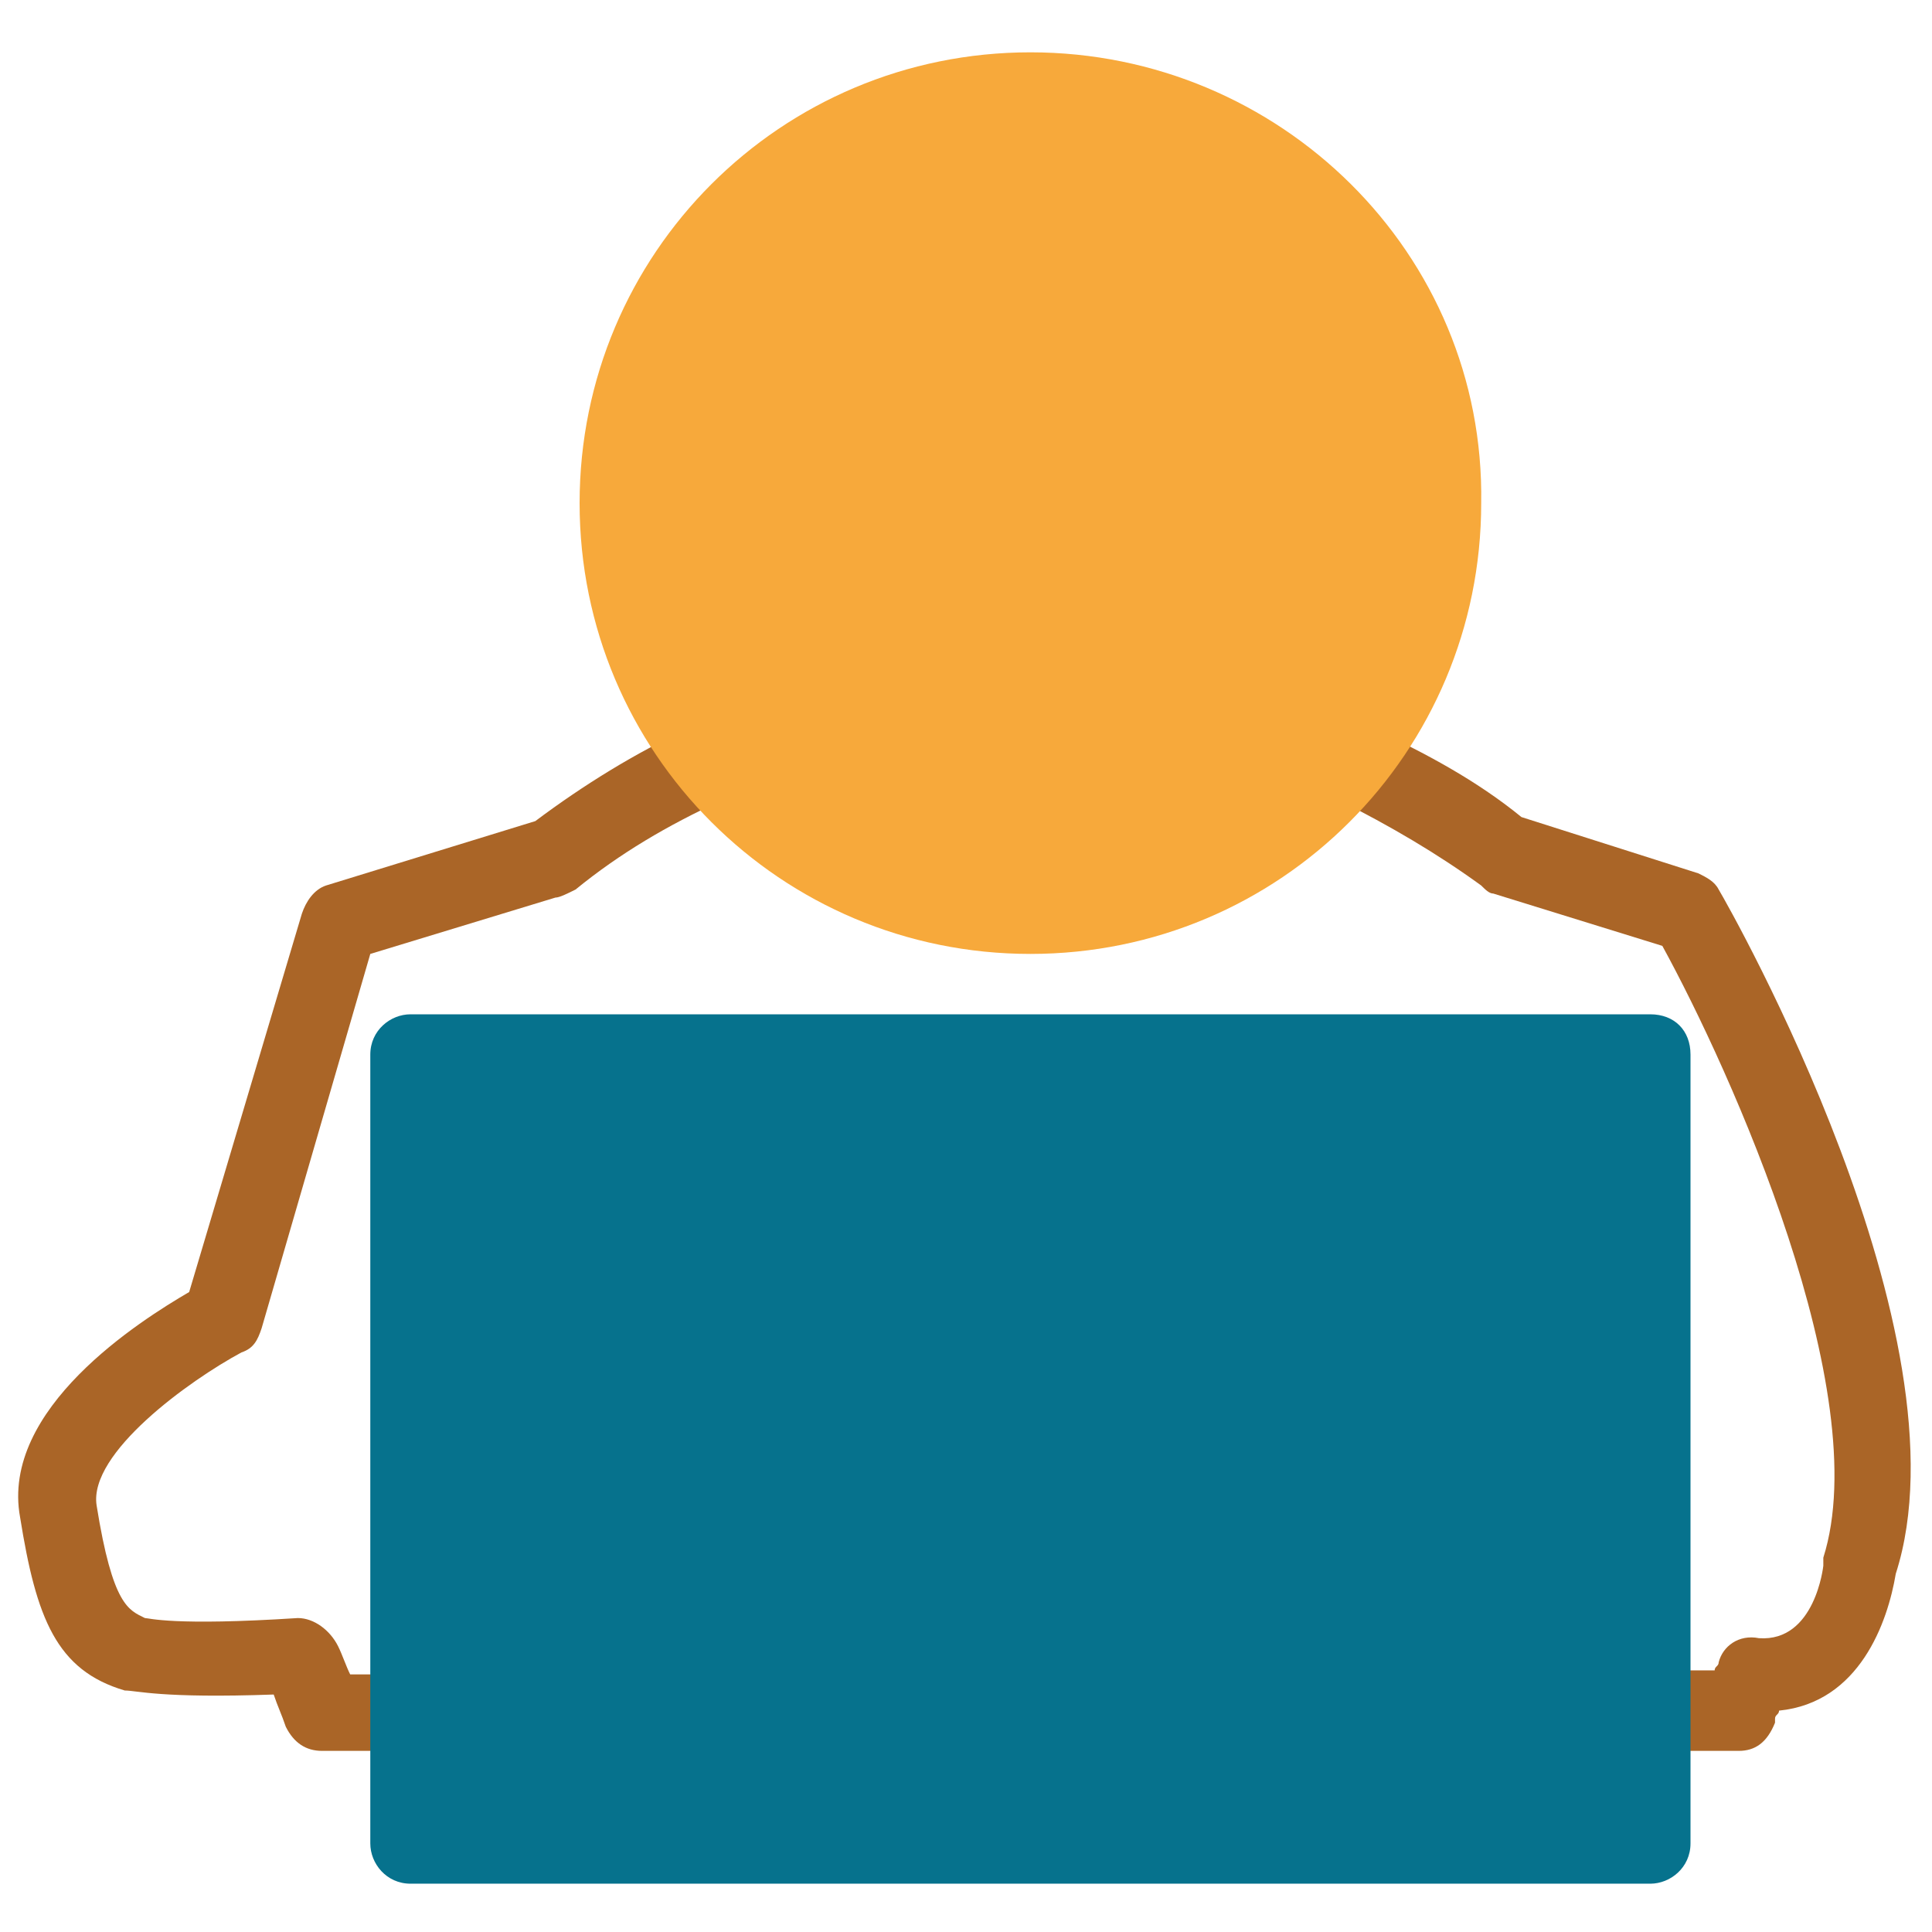<?xml version="1.0" encoding="utf-8"?>
<!-- Generator: Adobe Illustrator 18.0.0, SVG Export Plug-In . SVG Version: 6.00 Build 0)  -->
<!DOCTYPE svg PUBLIC "-//W3C//DTD SVG 1.1//EN" "http://www.w3.org/Graphics/SVG/1.1/DTD/svg11.dtd">
<svg version="1.1" id="Layer_1" xmlns="http://www.w3.org/2000/svg" xmlns:xlink="http://www.w3.org/1999/xlink" x="0px" y="0px"
	 viewBox="0 0 48 48" enable-background="new 0 0 48 48" xml:space="preserve">
<g>
	<path fill="#AA6527" d="M43.2,43.5h-2.3c-0.5,0-1-0.4-1-1c0-0.5,0.4-1,1-1h1.7c0-0.1,0.1-0.1,0.1-0.2c0.1-0.4,0.5-0.7,1-0.6
		c1.4,0.1,1.6-1.8,1.6-1.8c0-0.1,0-0.1,0-0.2c1.3-4.1-2.3-12.1-4-15.2l-4.2-1.3c-0.1,0-0.2-0.1-0.3-0.2c-1.1-0.8-2.3-1.5-3.5-2.1
		c-0.5-0.2-0.7-0.8-0.5-1.3c0.2-0.5,0.8-0.7,1.3-0.5c1.3,0.6,2.6,1.3,3.7,2.2l4.4,1.4c0.2,0.1,0.4,0.2,0.5,0.4
		c0.3,0.5,6.3,11.1,4.4,17c-0.2,1.2-0.9,3.2-2.9,3.4c0,0.1-0.1,0.1-0.1,0.2l0,0.1C43.9,43.3,43.6,43.5,43.2,43.5z"/>
	<path fill="#AA6527" d="M9.7,43.5H8c-0.4,0-0.7-0.2-0.9-0.6c-0.1-0.3-0.2-0.5-0.3-0.8C4,42.2,3.4,42,3.1,42
		c-1.7-0.5-2.2-1.8-2.6-4.3c-0.5-2.7,3-4.9,4.2-5.6l2.8-9.4c0.1-0.3,0.3-0.6,0.6-0.7l5.2-1.6c1.2-0.9,2.5-1.7,3.8-2.3
		c0.5-0.2,1.1,0,1.3,0.5c0.2,0.5,0,1.1-0.5,1.3c-1.3,0.6-2.5,1.3-3.6,2.2c-0.2,0.1-0.4,0.2-0.5,0.2l-4.6,1.4L6.5,33
		c-0.1,0.3-0.2,0.5-0.5,0.6c-1.3,0.7-3.8,2.5-3.6,3.8c0.4,2.5,0.8,2.6,1.2,2.8c0.1,0,0.7,0.2,3.8,0c0.4,0,0.8,0.3,1,0.7
		c0.1,0.2,0.2,0.5,0.3,0.7h1.1c0.5,0,1,0.4,1,1C10.7,43.1,10.3,43.5,9.7,43.5z"/>
	<path fill="#F7A93B" d="M25.6,1.3c-6.2,0-11.2,5-11.2,11.2c0,6.2,5,11.2,11.2,11.2c6.2,0,11.2-5,11.2-11.2
		C36.9,6.3,31.8,1.3,25.6,1.3z"/>
	<path fill="#06728D" d="M41,25.2H10.2c-0.5,0-1,0.4-1,1v19.6c0,0.5,0.4,1,1,1H41c0.5,0,1-0.4,1-1V26.2C42,25.6,41.6,25.2,41,25.2z"
		/>
</g>
</svg>
